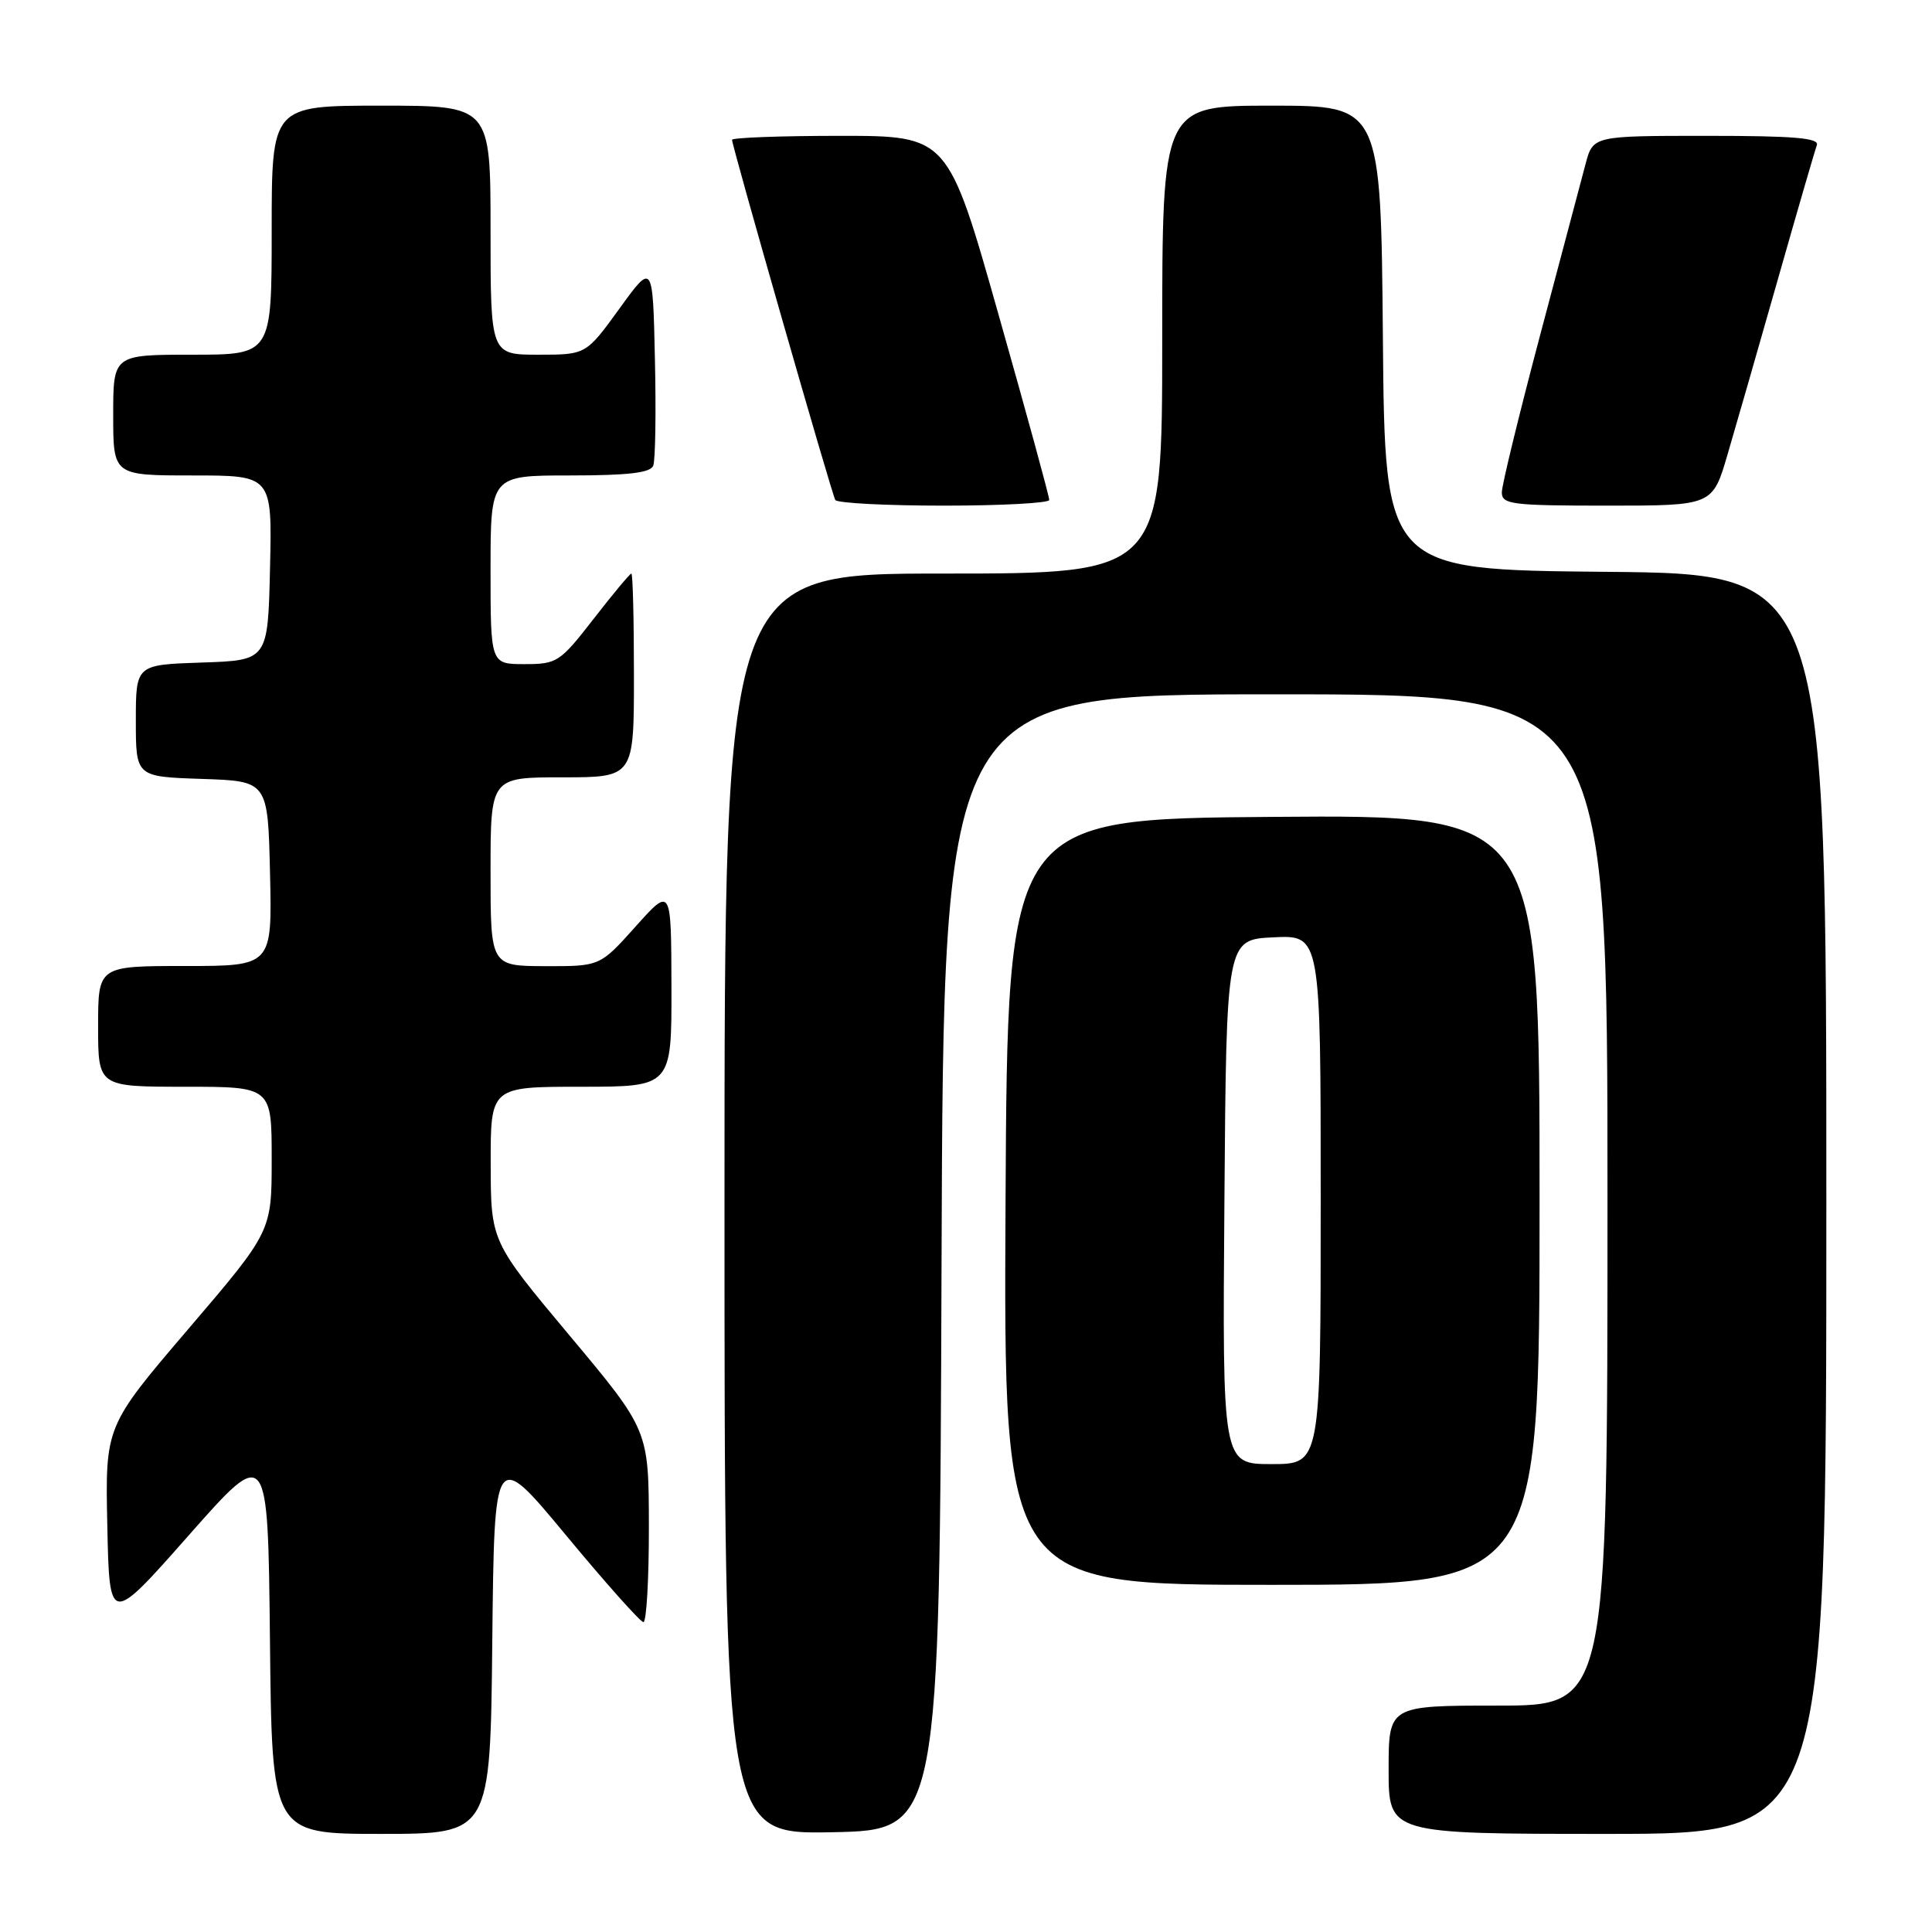 <?xml version="1.0" encoding="UTF-8" standalone="no"?>
<!DOCTYPE svg PUBLIC "-//W3C//DTD SVG 1.1//EN" "http://www.w3.org/Graphics/SVG/1.1/DTD/svg11.dtd" >
<svg xmlns="http://www.w3.org/2000/svg" xmlns:xlink="http://www.w3.org/1999/xlink" version="1.1" viewBox="0 0 256 256">
 <g >
 <path fill="currentColor"
d=" M 65.23 217.49 C 65.50 191.98 65.50 191.98 75.00 203.43 C 80.22 209.73 84.84 214.91 85.25 214.94 C 85.66 214.97 85.99 209.26 85.98 202.25 C 85.96 189.50 85.96 189.50 75.50 177.00 C 65.04 164.50 65.04 164.50 65.02 154.25 C 65.00 144.00 65.00 144.00 77.00 144.00 C 89.00 144.00 89.00 144.00 88.97 130.75 C 88.94 117.50 88.94 117.50 84.22 122.77 C 79.50 128.04 79.50 128.04 72.25 128.02 C 65.00 128.00 65.00 128.00 65.00 115.50 C 65.00 103.00 65.00 103.00 74.50 103.00 C 84.00 103.00 84.00 103.00 84.00 89.50 C 84.00 82.08 83.85 76.00 83.66 76.00 C 83.47 76.00 81.22 78.70 78.66 82.00 C 74.19 87.75 73.82 88.00 69.50 88.00 C 65.00 88.00 65.00 88.00 65.00 75.50 C 65.00 63.00 65.00 63.00 75.53 63.00 C 83.26 63.00 86.20 62.65 86.56 61.70 C 86.84 60.98 86.94 54.63 86.78 47.59 C 86.50 34.78 86.50 34.78 82.08 40.89 C 77.65 47.00 77.65 47.00 71.33 47.00 C 65.00 47.00 65.00 47.00 65.00 30.50 C 65.00 14.00 65.00 14.00 50.50 14.00 C 36.00 14.00 36.00 14.00 36.00 30.50 C 36.00 47.00 36.00 47.00 25.50 47.00 C 15.00 47.00 15.00 47.00 15.00 55.00 C 15.00 63.00 15.00 63.00 25.53 63.00 C 36.06 63.00 36.06 63.00 35.78 75.25 C 35.50 87.50 35.50 87.50 26.75 87.79 C 18.00 88.08 18.00 88.08 18.00 95.50 C 18.00 102.92 18.00 102.92 26.75 103.21 C 35.50 103.50 35.50 103.50 35.78 115.75 C 36.06 128.00 36.06 128.00 24.53 128.00 C 13.00 128.00 13.00 128.00 13.00 136.00 C 13.00 144.00 13.00 144.00 24.50 144.00 C 36.00 144.00 36.00 144.00 36.00 153.59 C 36.00 163.17 36.00 163.17 24.97 176.08 C 13.94 188.99 13.94 188.99 14.22 202.16 C 14.50 215.34 14.50 215.34 25.00 203.45 C 35.50 191.56 35.50 191.56 35.77 217.28 C 36.03 243.00 36.03 243.00 50.50 243.00 C 64.97 243.00 64.97 243.00 65.23 217.49 Z  M 124.76 167.25 C 125.01 92.00 125.01 92.00 169.01 92.00 C 213.00 92.00 213.00 92.00 213.00 159.00 C 213.00 226.00 213.00 226.00 198.50 226.00 C 184.00 226.00 184.00 226.00 184.00 234.50 C 184.00 243.00 184.00 243.00 213.00 243.00 C 242.00 243.00 242.00 243.00 242.00 159.52 C 242.00 76.03 242.00 76.03 212.75 75.77 C 183.50 75.50 183.50 75.50 183.24 44.75 C 182.97 14.00 182.97 14.00 168.49 14.00 C 154.00 14.00 154.00 14.00 154.00 45.00 C 154.00 76.00 154.00 76.00 125.00 76.00 C 96.00 76.00 96.00 76.00 96.00 159.53 C 96.00 243.05 96.00 243.05 110.25 242.78 C 124.50 242.50 124.50 242.50 124.76 167.25 Z  M 204.00 158.99 C 204.00 107.97 204.00 107.97 168.75 108.24 C 133.50 108.50 133.50 108.50 133.24 159.25 C 132.98 210.00 132.98 210.00 168.49 210.00 C 204.00 210.00 204.00 210.00 204.00 158.99 Z  M 139.03 66.25 C 139.05 65.84 136.03 54.81 132.33 41.75 C 125.61 18.00 125.61 18.00 111.30 18.00 C 103.44 18.00 97.00 18.24 97.00 18.53 C 97.00 19.37 110.20 65.43 110.68 66.25 C 110.92 66.66 117.39 67.00 125.06 67.00 C 132.73 67.00 139.01 66.66 139.03 66.25 Z  M 228.90 60.25 C 229.99 56.54 233.00 46.08 235.58 37.00 C 238.16 27.93 240.48 19.94 240.74 19.25 C 241.11 18.28 237.79 18.00 226.15 18.00 C 211.08 18.00 211.08 18.00 210.09 21.75 C 209.55 23.81 206.83 34.05 204.05 44.50 C 201.28 54.95 199.00 64.29 199.00 65.25 C 199.00 66.83 200.33 67.00 212.96 67.00 C 226.92 67.00 226.92 67.00 228.90 60.25 Z  M 162.24 159.25 C 162.50 124.50 162.50 124.50 168.75 124.20 C 175.00 123.90 175.00 123.90 175.00 158.95 C 175.00 194.00 175.00 194.00 168.49 194.00 C 161.97 194.00 161.97 194.00 162.24 159.25 Z "/>
</g>
</svg>